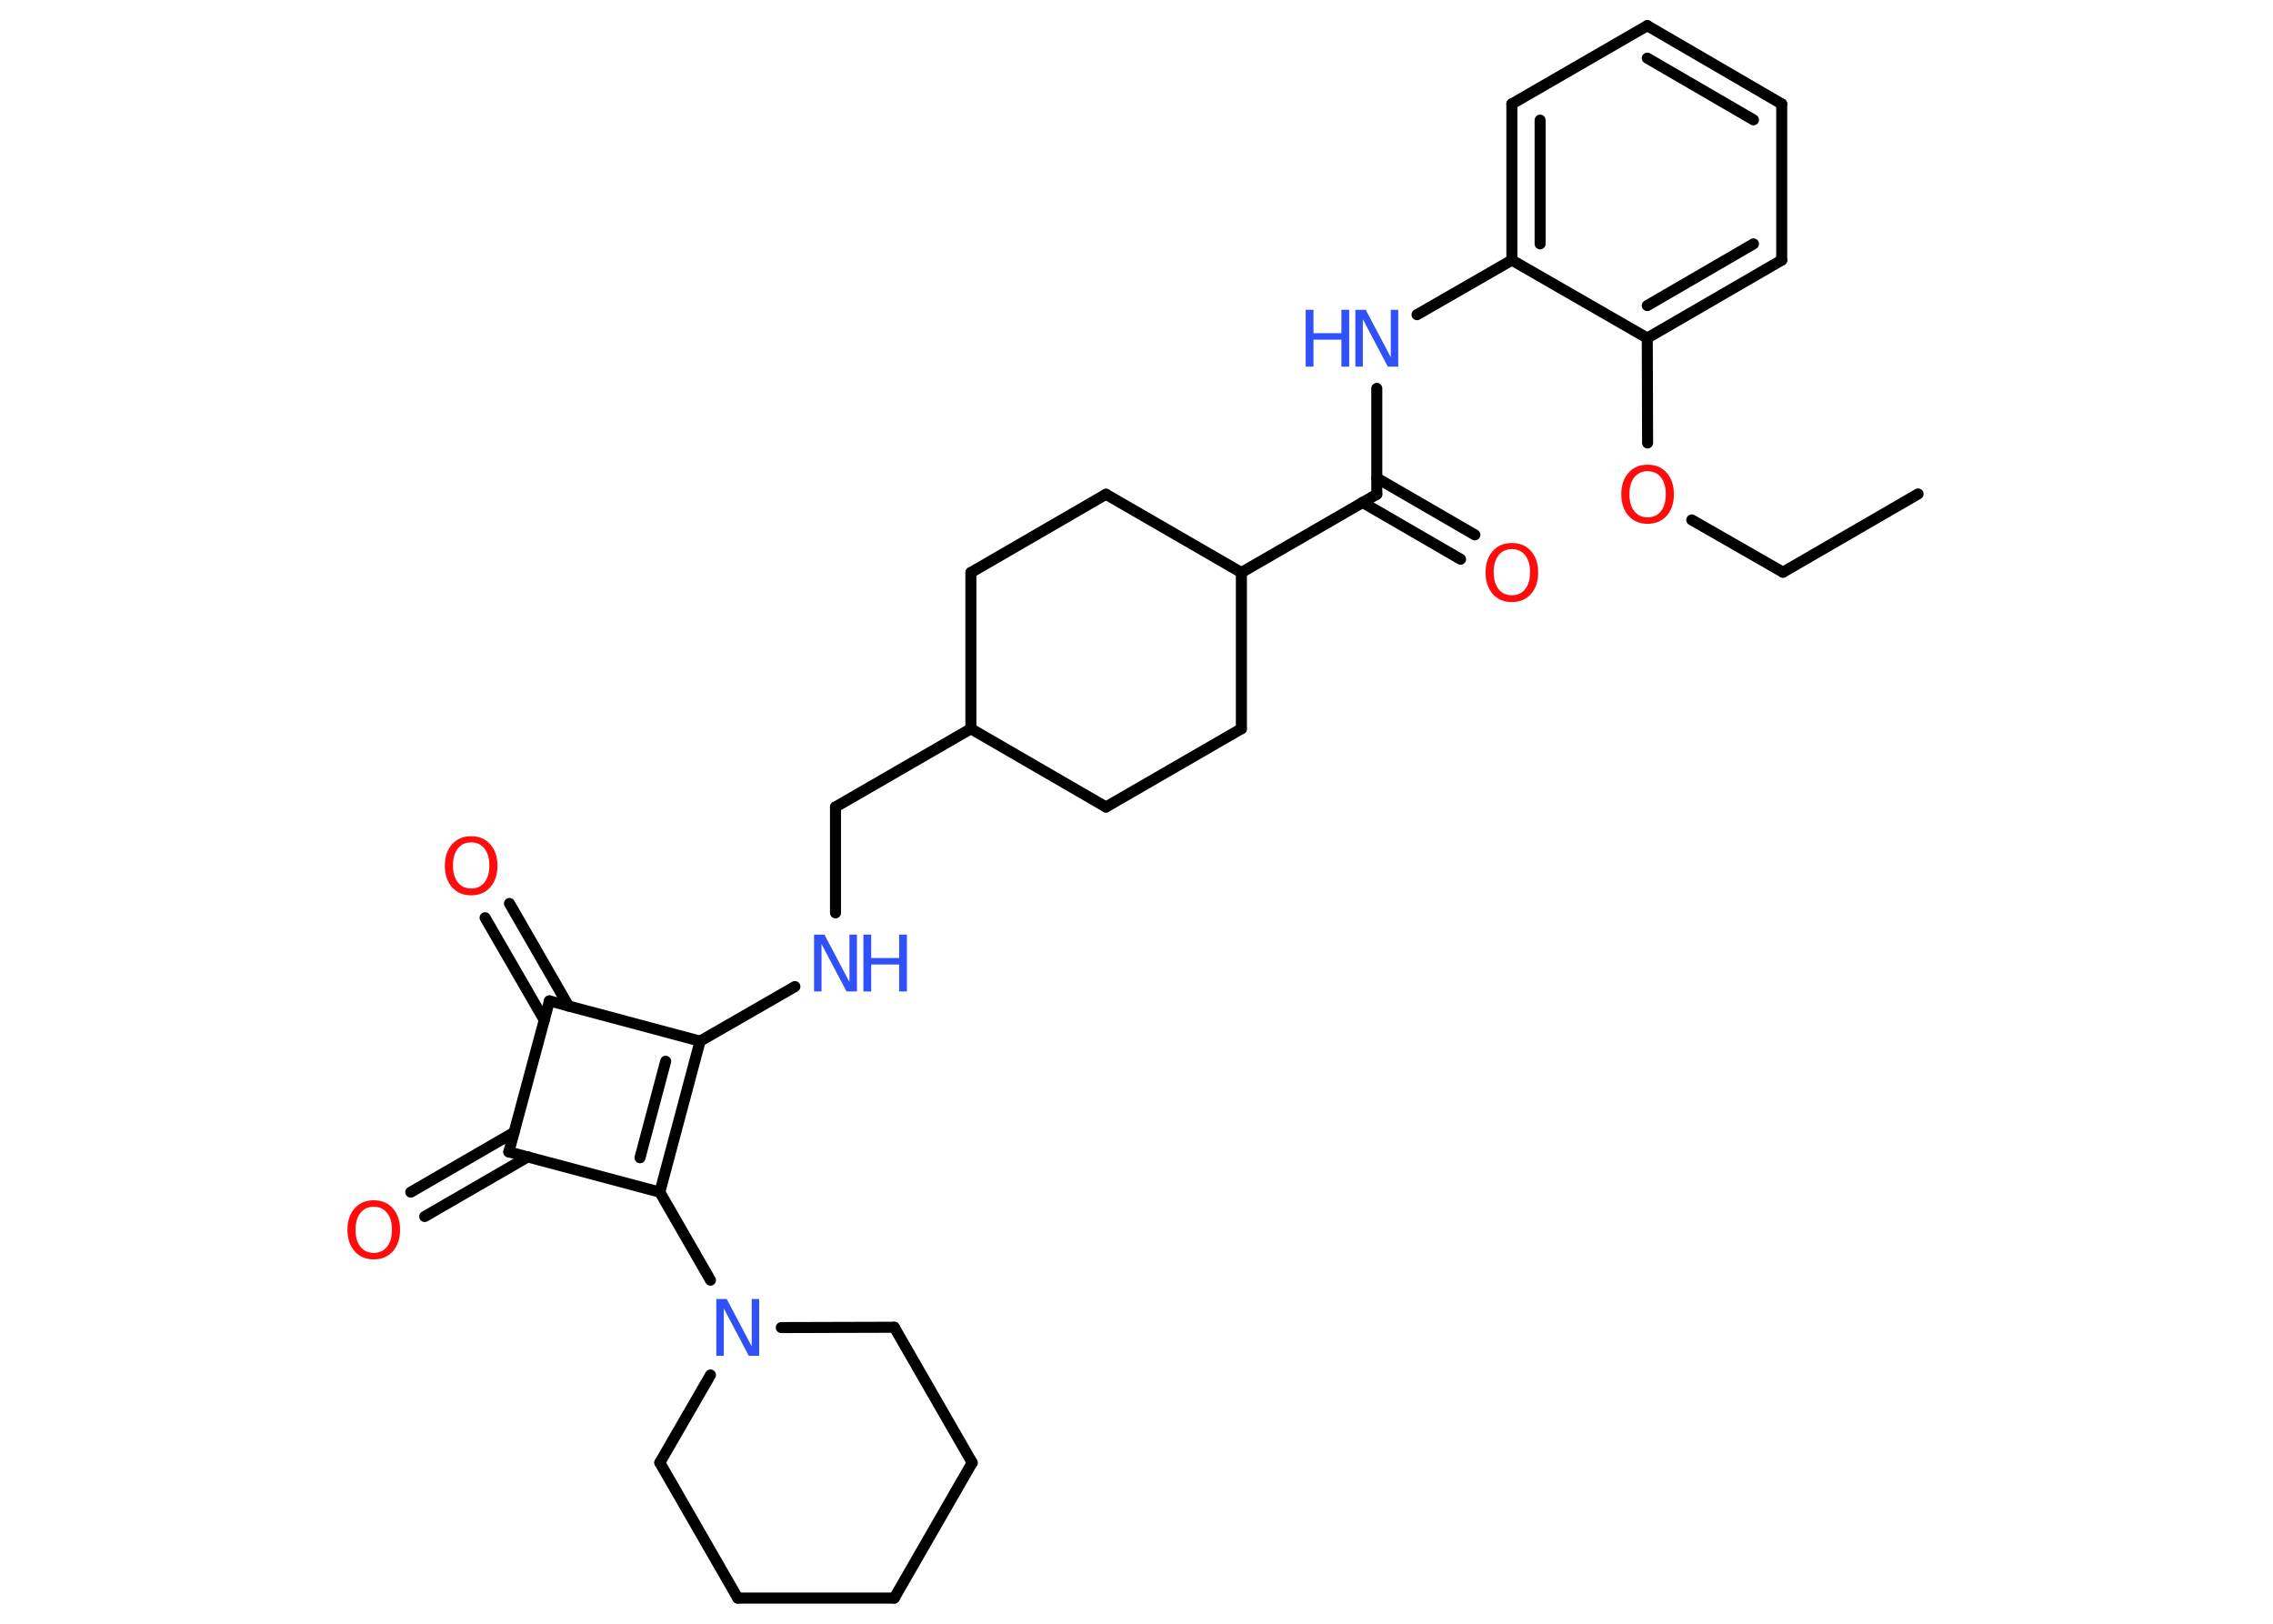 <?xml version='1.0' encoding='UTF-8'?>
<!DOCTYPE svg PUBLIC "-//W3C//DTD SVG 1.1//EN" "http://www.w3.org/Graphics/SVG/1.1/DTD/svg11.dtd">
<svg version='1.2' xmlns='http://www.w3.org/2000/svg' xmlns:xlink='http://www.w3.org/1999/xlink' width='70.0mm' height='50.0mm' viewBox='0 0 70.0 50.0'>
  <desc>Generated by the Chemistry Development Kit (http://github.com/cdk)</desc>
  <g stroke-linecap='round' stroke-linejoin='round' stroke='#000000' stroke-width='.34' fill='#3050F8'>
    <rect x='.0' y='.0' width='70.0' height='50.0' fill='#FFFFFF' stroke='none'/>
    <g id='mol1' class='mol'>
      <line id='mol1bnd1' class='bond' x1='59.07' y1='15.21' x2='54.91' y2='17.62'/>
      <line id='mol1bnd2' class='bond' x1='54.91' y1='17.62' x2='52.1' y2='16.01'/>
      <line id='mol1bnd3' class='bond' x1='50.74' y1='13.64' x2='50.73' y2='10.41'/>
      <g id='mol1bnd4' class='bond'>
        <line x1='50.73' y1='10.41' x2='54.87' y2='8.01'/>
        <line x1='50.73' y1='9.41' x2='54.0' y2='7.51'/>
      </g>
      <line id='mol1bnd5' class='bond' x1='54.87' y1='8.01' x2='54.87' y2='3.2'/>
      <g id='mol1bnd6' class='bond'>
        <line x1='54.87' y1='3.2' x2='50.73' y2='.79'/>
        <line x1='54.0' y1='3.69' x2='50.73' y2='1.79'/>
      </g>
      <line id='mol1bnd7' class='bond' x1='50.73' y1='.79' x2='46.56' y2='3.2'/>
      <g id='mol1bnd8' class='bond'>
        <line x1='46.56' y1='3.2' x2='46.56' y2='8.01'/>
        <line x1='47.43' y1='3.7' x2='47.43' y2='7.51'/>
      </g>
      <line id='mol1bnd9' class='bond' x1='50.73' y1='10.41' x2='46.56' y2='8.01'/>
      <line id='mol1bnd10' class='bond' x1='46.56' y1='8.01' x2='43.64' y2='9.69'/>
      <line id='mol1bnd11' class='bond' x1='42.4' y1='11.96' x2='42.4' y2='15.22'/>
      <g id='mol1bnd12' class='bond'>
        <line x1='42.4' y1='14.72' x2='45.42' y2='16.47'/>
        <line x1='41.96' y1='15.47' x2='44.98' y2='17.22'/>
      </g>
      <line id='mol1bnd13' class='bond' x1='42.4' y1='15.22' x2='38.23' y2='17.63'/>
      <line id='mol1bnd14' class='bond' x1='38.23' y1='17.63' x2='38.23' y2='22.44'/>
      <line id='mol1bnd15' class='bond' x1='38.23' y1='22.44' x2='34.06' y2='24.85'/>
      <line id='mol1bnd16' class='bond' x1='34.06' y1='24.85' x2='29.9' y2='22.44'/>
      <line id='mol1bnd17' class='bond' x1='29.9' y1='22.44' x2='25.73' y2='24.85'/>
      <line id='mol1bnd18' class='bond' x1='25.73' y1='24.85' x2='25.73' y2='28.11'/>
      <line id='mol1bnd19' class='bond' x1='24.48' y1='30.38' x2='21.56' y2='32.06'/>
      <g id='mol1bnd20' class='bond'>
        <line x1='20.32' y1='36.71' x2='21.56' y2='32.06'/>
        <line x1='19.71' y1='35.65' x2='20.5' y2='32.68'/>
      </g>
      <line id='mol1bnd21' class='bond' x1='20.32' y1='36.71' x2='21.88' y2='39.42'/>
      <line id='mol1bnd22' class='bond' x1='24.06' y1='40.88' x2='27.54' y2='40.87'/>
      <line id='mol1bnd23' class='bond' x1='27.54' y1='40.87' x2='29.94' y2='45.04'/>
      <line id='mol1bnd24' class='bond' x1='29.94' y1='45.04' x2='27.54' y2='49.21'/>
      <line id='mol1bnd25' class='bond' x1='27.54' y1='49.21' x2='22.72' y2='49.21'/>
      <line id='mol1bnd26' class='bond' x1='22.72' y1='49.21' x2='20.32' y2='45.04'/>
      <line id='mol1bnd27' class='bond' x1='21.88' y1='42.34' x2='20.32' y2='45.04'/>
      <line id='mol1bnd28' class='bond' x1='20.32' y1='36.71' x2='15.67' y2='35.47'/>
      <g id='mol1bnd29' class='bond'>
        <line x1='16.26' y1='35.62' x2='13.08' y2='37.46'/>
        <line x1='15.83' y1='34.87' x2='12.65' y2='36.71'/>
      </g>
      <line id='mol1bnd30' class='bond' x1='15.67' y1='35.47' x2='16.92' y2='30.82'/>
      <line id='mol1bnd31' class='bond' x1='21.56' y1='32.06' x2='16.92' y2='30.82'/>
      <g id='mol1bnd32' class='bond'>
        <line x1='16.76' y1='31.41' x2='14.94' y2='28.26'/>
        <line x1='17.51' y1='30.98' x2='15.69' y2='27.82'/>
      </g>
      <line id='mol1bnd33' class='bond' x1='29.9' y1='22.44' x2='29.9' y2='17.63'/>
      <line id='mol1bnd34' class='bond' x1='29.9' y1='17.63' x2='34.06' y2='15.22'/>
      <line id='mol1bnd35' class='bond' x1='38.23' y1='17.63' x2='34.06' y2='15.22'/>
      <path id='mol1atm3' class='atom' d='M50.74 14.51q-.26 .0 -.41 .19q-.15 .19 -.15 .52q.0 .33 .15 .52q.15 .19 .41 .19q.26 .0 .41 -.19q.15 -.19 .15 -.52q.0 -.33 -.15 -.52q-.15 -.19 -.41 -.19zM50.74 14.31q.37 .0 .59 .25q.22 .25 .22 .66q.0 .41 -.22 .66q-.22 .25 -.59 .25q-.37 .0 -.59 -.25q-.22 -.25 -.22 -.66q.0 -.41 .22 -.66q.22 -.25 .59 -.25z' stroke='none' fill='#FF0D0D'/>
      <g id='mol1atm10' class='atom'>
        <path d='M41.74 9.54h.32l.77 1.46v-1.46h.23v1.75h-.32l-.77 -1.46v1.46h-.23v-1.75z' stroke='none'/>
        <path d='M40.21 9.54h.24v.72h.86v-.72h.24v1.75h-.24v-.83h-.86v.83h-.24v-1.75z' stroke='none'/>
      </g>
      <path id='mol1atm12' class='atom' d='M46.56 16.91q-.26 .0 -.41 .19q-.15 .19 -.15 .52q.0 .33 .15 .52q.15 .19 .41 .19q.26 .0 .41 -.19q.15 -.19 .15 -.52q.0 -.33 -.15 -.52q-.15 -.19 -.41 -.19zM46.56 16.72q.37 .0 .59 .25q.22 .25 .22 .66q.0 .41 -.22 .66q-.22 .25 -.59 .25q-.37 .0 -.59 -.25q-.22 -.25 -.22 -.66q.0 -.41 .22 -.66q.22 -.25 .59 -.25z' stroke='none' fill='#FF0D0D'/>
      <g id='mol1atm18' class='atom'>
        <path d='M25.07 28.78h.32l.77 1.46v-1.46h.23v1.75h-.32l-.77 -1.46v1.46h-.23v-1.75z' stroke='none'/>
        <path d='M26.59 28.78h.24v.72h.86v-.72h.24v1.75h-.24v-.83h-.86v.83h-.24v-1.75z' stroke='none'/>
      </g>
      <path id='mol1atm21' class='atom' d='M22.06 40.0h.32l.77 1.46v-1.46h.23v1.75h-.32l-.77 -1.46v1.46h-.23v-1.75z' stroke='none'/>
      <path id='mol1atm28' class='atom' d='M11.51 37.16q-.26 .0 -.41 .19q-.15 .19 -.15 .52q.0 .33 .15 .52q.15 .19 .41 .19q.26 .0 .41 -.19q.15 -.19 .15 -.52q.0 -.33 -.15 -.52q-.15 -.19 -.41 -.19zM11.51 36.96q.37 .0 .59 .25q.22 .25 .22 .66q.0 .41 -.22 .66q-.22 .25 -.59 .25q-.37 .0 -.59 -.25q-.22 -.25 -.22 -.66q.0 -.41 .22 -.66q.22 -.25 .59 -.25z' stroke='none' fill='#FF0D0D'/>
      <path id='mol1atm30' class='atom' d='M14.51 25.94q-.26 .0 -.41 .19q-.15 .19 -.15 .52q.0 .33 .15 .52q.15 .19 .41 .19q.26 .0 .41 -.19q.15 -.19 .15 -.52q.0 -.33 -.15 -.52q-.15 -.19 -.41 -.19zM14.51 25.75q.37 .0 .59 .25q.22 .25 .22 .66q.0 .41 -.22 .66q-.22 .25 -.59 .25q-.37 .0 -.59 -.25q-.22 -.25 -.22 -.66q.0 -.41 .22 -.66q.22 -.25 .59 -.25z' stroke='none' fill='#FF0D0D'/>
    </g>
  </g>
</svg>
